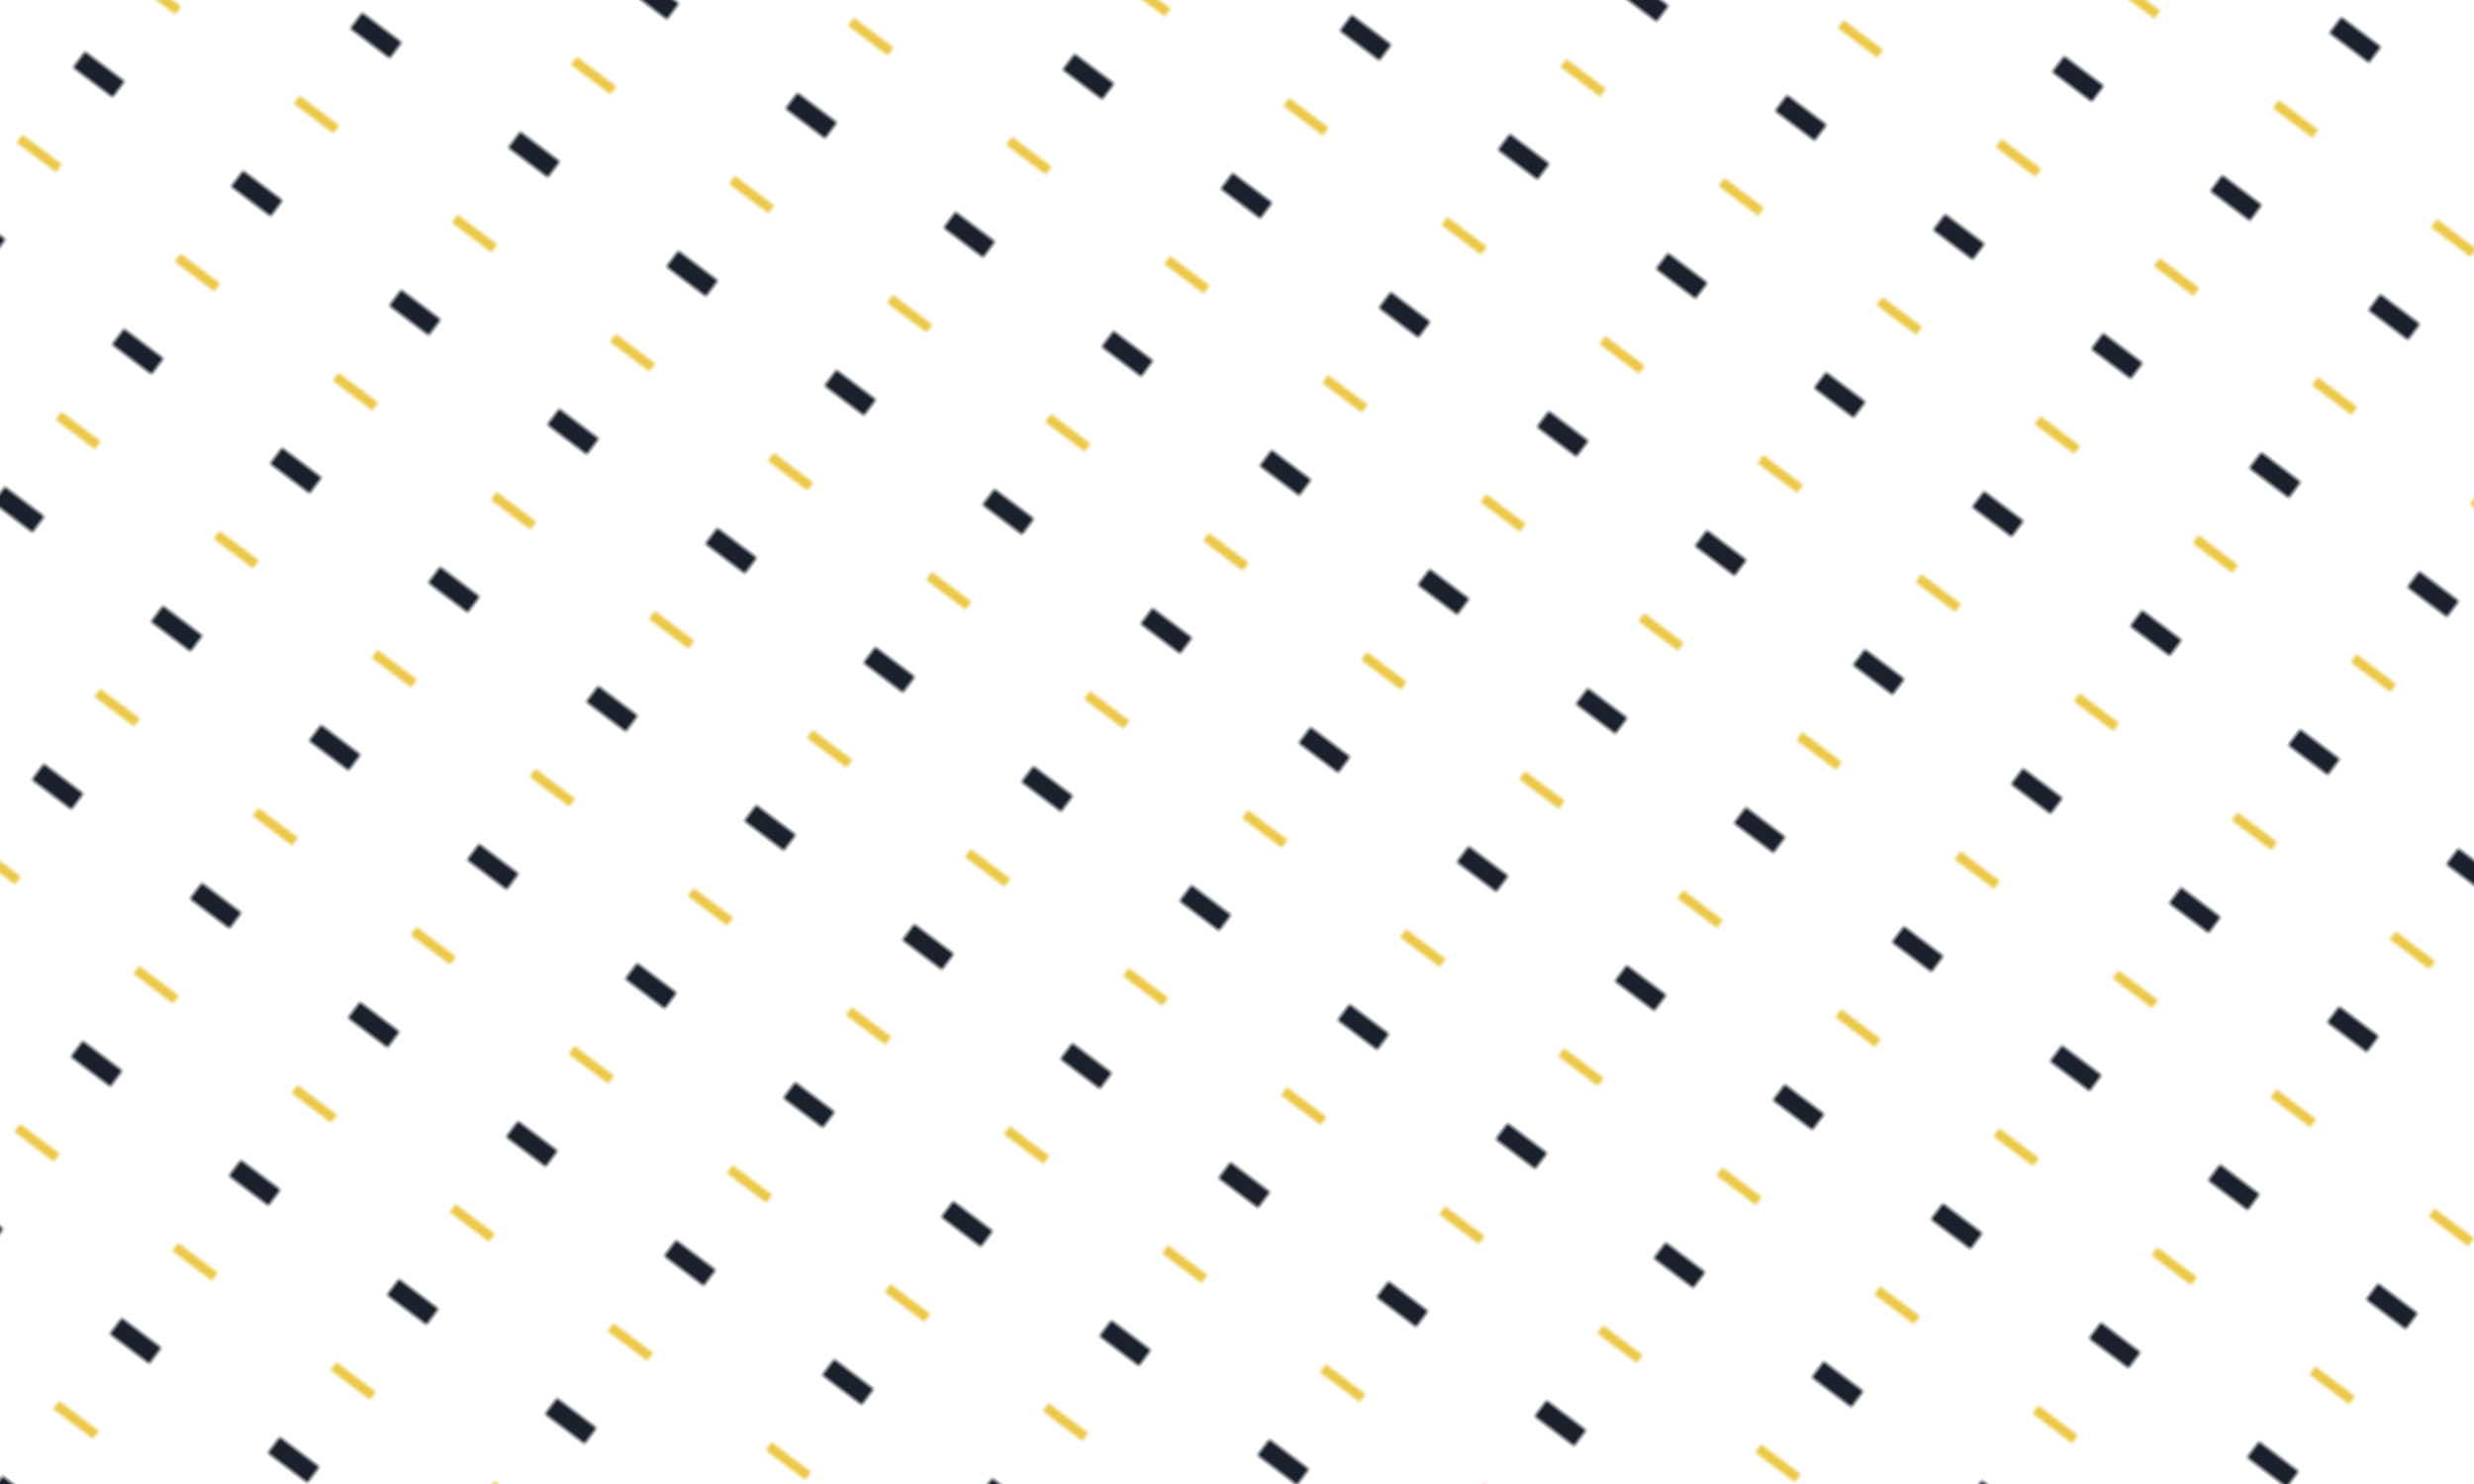 <?xml version="1.0" standalone="no"?>
<svg xmlns="http://www.w3.org/2000/svg" xmlns:xlink="http://www.w3.org/1999/xlink" height="300px" width="500px">
  <defs>
    <pattern id="doodad" width="40" height="40" viewBox="0 0 40 40" patternUnits="userSpaceOnUse" patternTransform="rotate(307)">
      <rect width="100%" height="100%" fill="rgba(144, 205, 244,0)"/>
      <path d="M-2 20h4v10h-4zM38 20h4v10h-4z" fill="#1a202c"/>
      <path d="M19 20h2v10h-2zM59 20h2v10h-2z" fill="#ecc94b"/>
    </pattern>
  </defs>
  <rect fill="url(#doodad)" height="200%" width="200%"/>
</svg>
